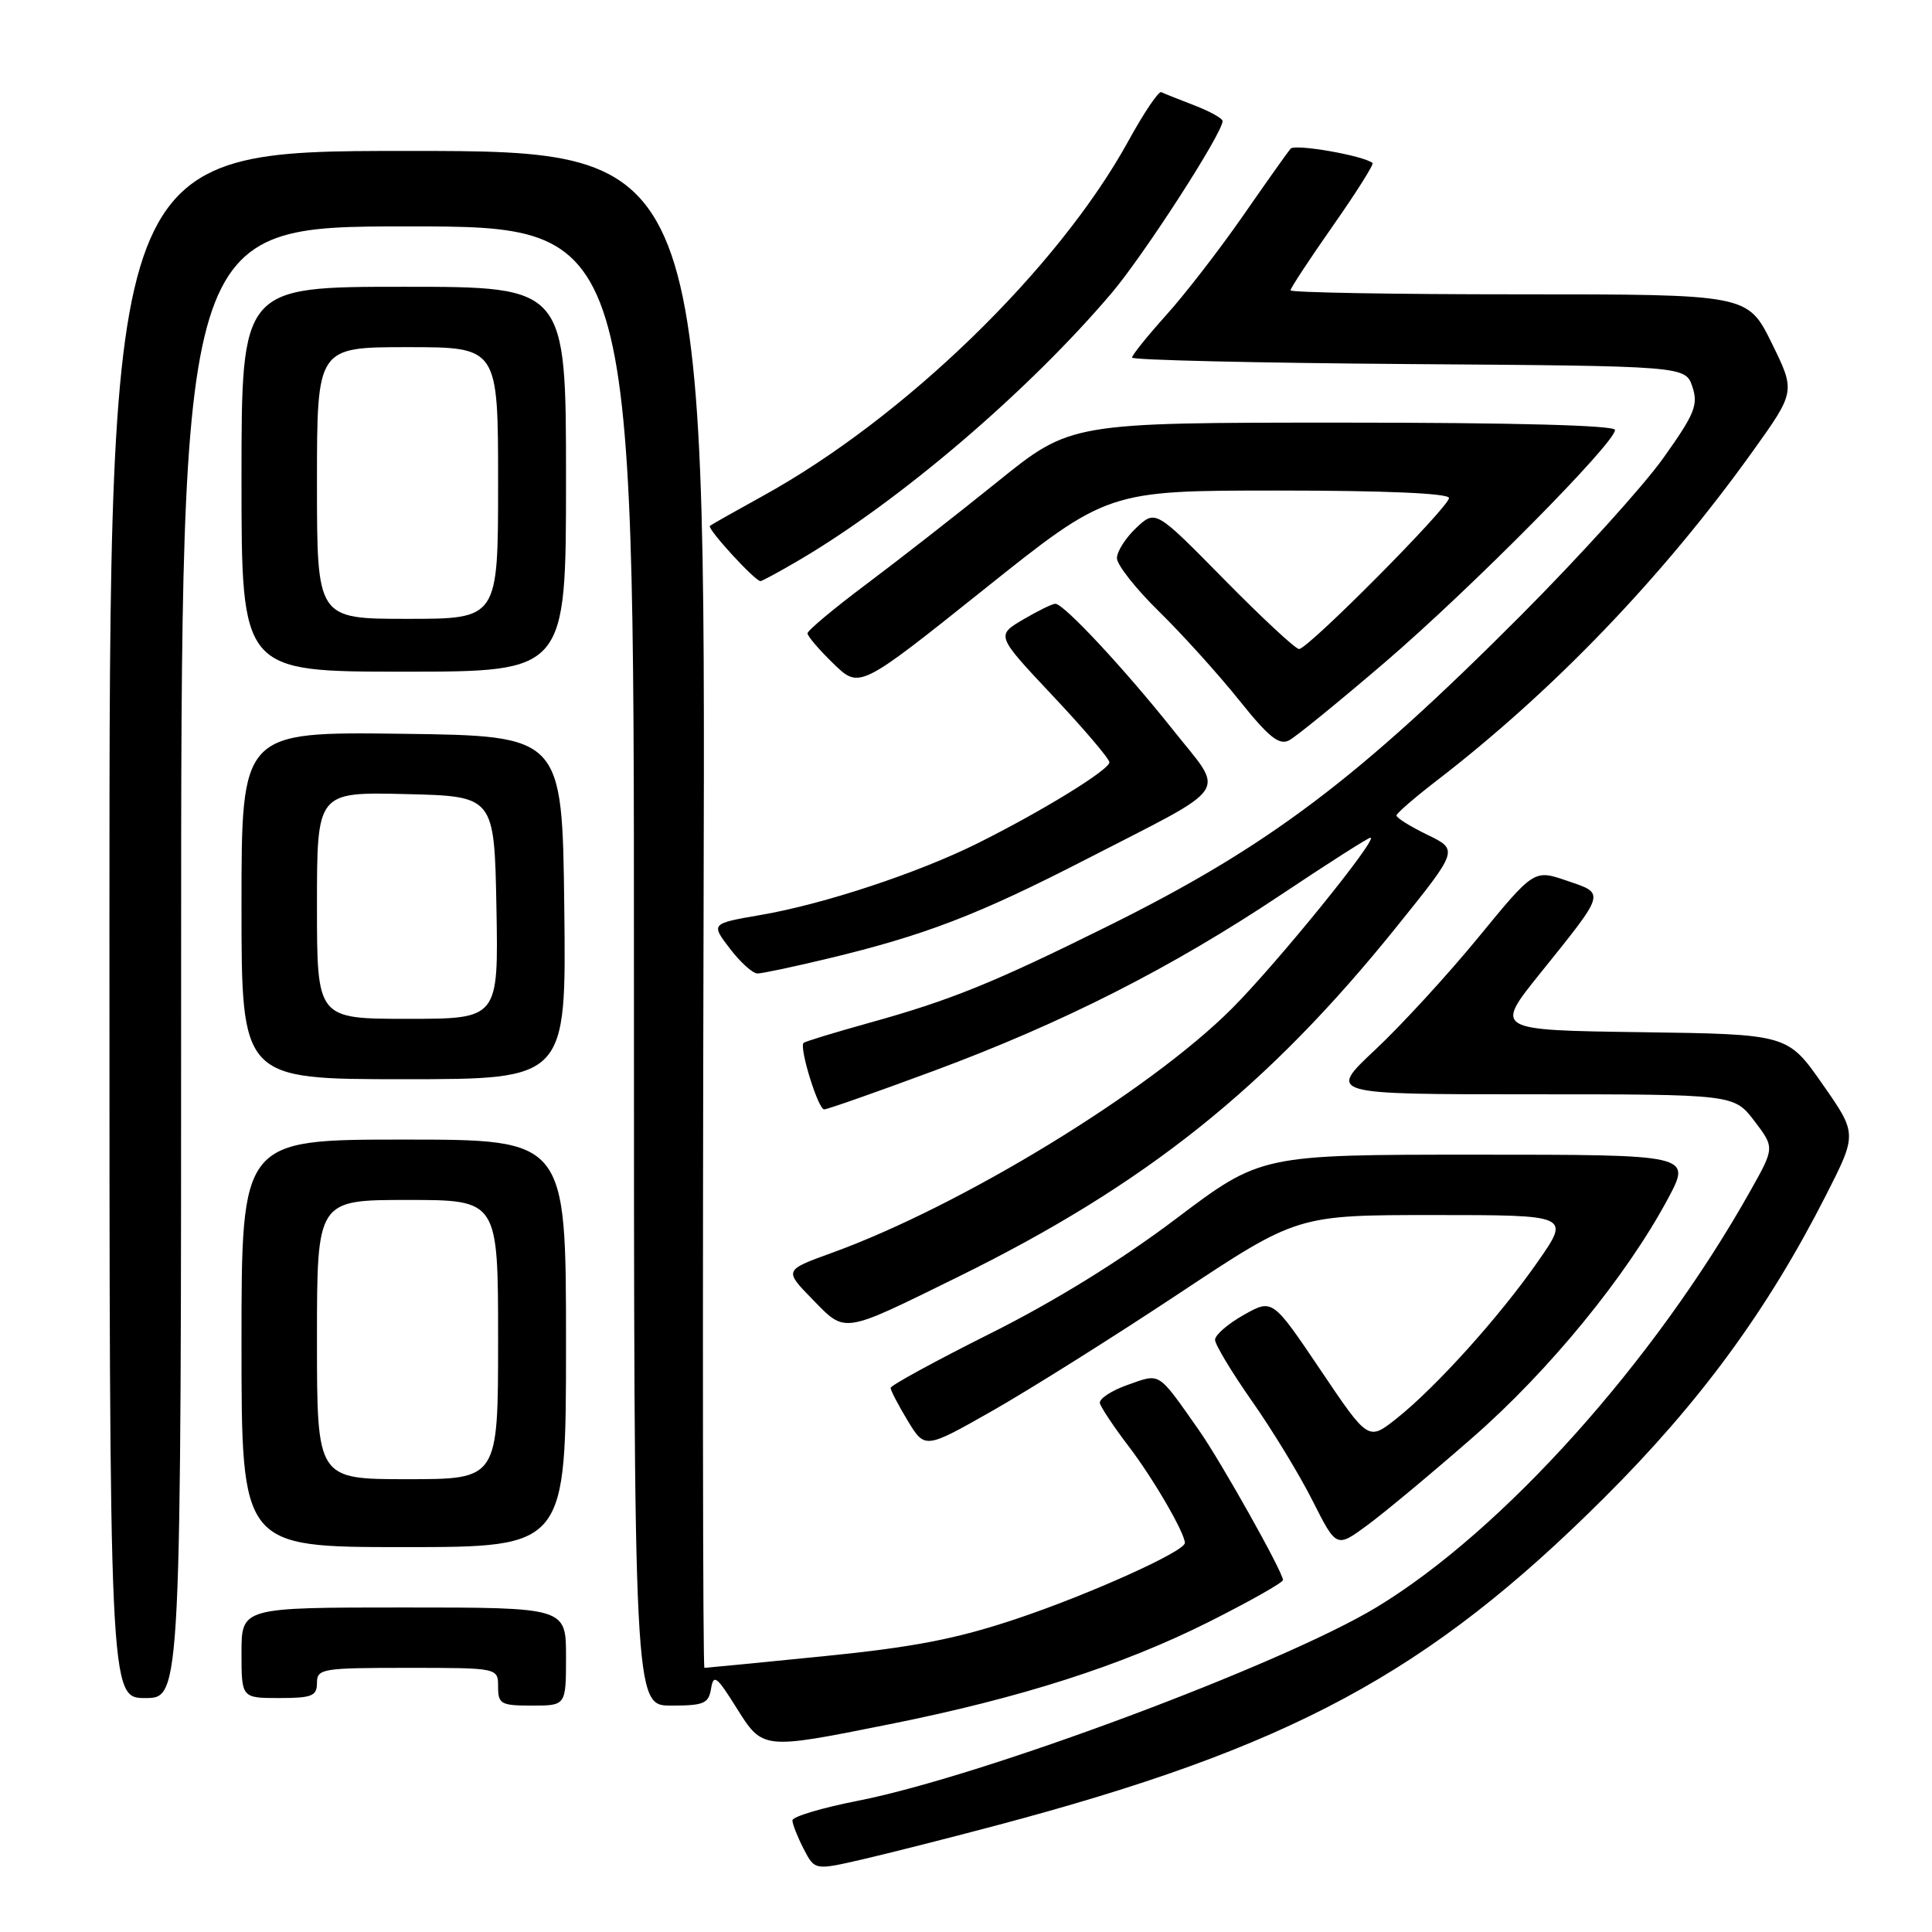 <?xml version="1.0" encoding="UTF-8" standalone="no"?>
<!DOCTYPE svg PUBLIC "-//W3C//DTD SVG 1.1//EN" "http://www.w3.org/Graphics/SVG/1.1/DTD/svg11.dtd" >
<svg xmlns="http://www.w3.org/2000/svg" xmlns:xlink="http://www.w3.org/1999/xlink" version="1.1" viewBox="0 0 256 256">
 <g >
 <path fill="currentColor"
d=" M 131.87 241.92 C 170.98 231.55 189.21 221.74 212.53 198.50 C 225.26 185.82 234.20 173.62 241.96 158.36 C 246.09 150.23 246.09 150.23 241.48 143.64 C 236.87 137.04 236.87 137.04 217.45 136.77 C 198.03 136.50 198.03 136.50 204.06 129.00 C 212.84 118.08 212.74 118.44 207.62 116.70 C 203.27 115.21 203.27 115.21 195.88 124.22 C 191.82 129.17 185.67 135.87 182.21 139.11 C 175.93 145.00 175.93 145.00 202.84 145.00 C 229.76 145.00 229.76 145.00 232.46 148.53 C 235.15 152.07 235.15 152.07 231.94 157.78 C 219.22 180.44 199.12 202.84 182.43 212.95 C 169.97 220.51 130.15 235.37 113.73 238.60 C 108.93 239.54 105.00 240.71 105.00 241.21 C 105.00 241.70 105.67 243.39 106.48 244.97 C 107.96 247.83 107.96 247.83 114.23 246.39 C 117.68 245.59 125.62 243.58 131.87 241.92 Z  M 117.87 228.47 C 135.28 224.98 148.64 220.70 160.20 214.90 C 165.59 212.19 170.00 209.70 170.00 209.36 C 170.00 208.31 161.81 193.71 158.86 189.50 C 153.34 181.65 153.82 181.95 149.43 183.50 C 147.27 184.26 145.61 185.35 145.74 185.93 C 145.88 186.50 147.59 189.07 149.55 191.64 C 152.78 195.86 157.00 203.12 157.00 204.45 C 157.00 205.57 144.35 211.27 134.67 214.51 C 126.75 217.16 121.10 218.26 109.11 219.46 C 100.65 220.31 93.55 221.00 93.34 221.00 C 93.13 221.00 93.08 175.77 93.23 120.50 C 93.50 20.00 93.50 20.00 54.00 20.00 C 14.50 20.00 14.50 20.00 14.50 122.50 C 14.50 225.00 14.50 225.00 19.25 225.00 C 24.00 225.00 24.00 225.00 24.00 127.50 C 24.00 30.00 24.00 30.00 54.00 30.00 C 84.00 30.00 84.00 30.00 84.00 128.00 C 84.00 226.00 84.00 226.00 88.93 226.00 C 93.27 226.00 93.90 225.73 94.22 223.75 C 94.54 221.79 94.96 222.10 97.54 226.22 C 101.09 231.88 100.94 231.86 117.87 228.47 Z  M 75.00 219.50 C 75.00 213.00 75.00 213.00 53.50 213.00 C 32.00 213.00 32.00 213.00 32.00 219.00 C 32.00 225.00 32.00 225.00 37.00 225.00 C 41.33 225.00 42.00 224.73 42.00 223.00 C 42.00 221.11 42.67 221.00 54.00 221.00 C 66.00 221.00 66.00 221.00 66.00 223.50 C 66.00 225.80 66.37 226.00 70.50 226.00 C 75.00 226.00 75.00 226.00 75.00 219.50 Z  M 75.00 178.00 C 75.00 151.00 75.00 151.00 53.50 151.00 C 32.00 151.00 32.00 151.00 32.00 178.00 C 32.00 205.00 32.00 205.00 53.50 205.00 C 75.00 205.00 75.00 205.00 75.00 178.00 Z  M 195.06 190.54 C 205.25 181.66 215.57 169.03 221.04 158.78 C 224.12 153.00 224.12 153.00 195.60 153.00 C 167.08 153.00 167.08 153.00 155.79 161.52 C 148.58 166.97 139.71 172.45 131.25 176.68 C 123.96 180.33 118.00 183.58 118.01 183.91 C 118.01 184.23 119.03 186.19 120.28 188.26 C 122.56 192.01 122.56 192.01 131.53 186.92 C 136.46 184.11 147.56 177.14 156.20 171.41 C 171.90 161.00 171.90 161.00 189.98 161.00 C 208.07 161.00 208.07 161.00 203.78 167.16 C 198.70 174.46 190.25 183.84 185.04 187.97 C 181.30 190.93 181.30 190.93 174.96 181.51 C 168.61 172.09 168.61 172.09 164.81 174.23 C 162.71 175.41 161.00 176.89 161.00 177.53 C 161.00 178.16 163.20 181.81 165.88 185.64 C 168.57 189.46 172.19 195.41 173.92 198.85 C 177.08 205.11 177.08 205.11 181.16 202.11 C 183.41 200.46 189.66 195.26 195.06 190.54 Z  M 126.93 169.20 C 151.82 156.96 167.94 144.09 185.10 122.75 C 193.26 112.61 193.26 112.61 189.13 110.61 C 186.86 109.51 185.02 108.36 185.04 108.05 C 185.07 107.75 187.43 105.70 190.29 103.50 C 205.81 91.56 220.31 76.46 232.21 59.85 C 237.92 51.88 237.92 51.88 234.75 45.44 C 231.57 39.00 231.57 39.00 201.29 39.00 C 184.63 39.00 171.00 38.76 171.00 38.47 C 171.00 38.18 173.53 34.33 176.62 29.92 C 179.71 25.51 182.07 21.77 181.87 21.60 C 180.69 20.62 171.59 19.03 171.01 19.70 C 170.63 20.14 167.79 24.15 164.70 28.60 C 161.60 33.06 157.03 38.98 154.53 41.75 C 152.04 44.52 150.00 47.06 150.00 47.38 C 150.00 47.71 166.50 48.09 186.67 48.24 C 223.33 48.50 223.33 48.50 224.25 51.25 C 225.05 53.66 224.56 54.86 220.37 60.73 C 217.74 64.42 209.26 73.78 201.54 81.53 C 179.85 103.28 168.06 112.16 146.95 122.64 C 131.66 130.23 126.00 132.53 115.15 135.54 C 110.56 136.82 106.65 138.01 106.48 138.19 C 105.87 138.80 108.41 147.00 109.20 147.00 C 109.63 147.00 116.17 144.70 123.74 141.89 C 140.88 135.53 155.20 128.26 169.78 118.53 C 175.98 114.39 181.29 111.00 181.59 111.00 C 182.71 111.00 169.23 127.63 163.25 133.62 C 152.35 144.55 127.40 159.79 110.20 166.02 C 103.89 168.31 103.89 168.31 107.65 172.16 C 112.10 176.71 111.44 176.82 126.93 169.20 Z  M 74.77 120.25 C 74.50 97.50 74.50 97.50 53.25 97.23 C 32.00 96.96 32.00 96.96 32.00 119.98 C 32.00 143.00 32.00 143.00 53.52 143.00 C 75.04 143.00 75.04 143.00 74.77 120.25 Z  M 109.60 127.04 C 122.55 123.94 129.62 121.22 144.00 113.82 C 163.46 103.81 162.36 105.43 155.49 96.79 C 149.03 88.66 140.96 80.00 139.84 80.00 C 139.44 80.00 137.51 80.95 135.55 82.10 C 131.99 84.21 131.99 84.21 139.49 92.19 C 143.62 96.57 147.00 100.55 147.00 101.01 C 147.00 102.01 138.00 107.53 129.50 111.76 C 121.60 115.69 109.12 119.81 100.84 121.23 C 94.18 122.38 94.18 122.38 96.71 125.69 C 98.10 127.51 99.75 129.00 100.37 128.99 C 100.99 128.99 105.14 128.11 109.60 127.04 Z  M 183.50 87.77 C 194.84 78.05 214.00 58.70 214.00 56.97 C 214.00 56.36 200.69 56.00 177.94 56.00 C 141.88 56.00 141.88 56.00 132.19 63.82 C 126.86 68.12 119.01 74.25 114.75 77.44 C 110.49 80.63 107.00 83.55 107.00 83.92 C 107.00 84.30 108.55 86.11 110.44 87.94 C 113.88 91.28 113.88 91.28 130.33 78.14 C 146.77 65.00 146.77 65.00 169.38 65.00 C 183.60 65.00 192.00 65.37 192.00 65.99 C 192.00 67.19 173.32 86.00 172.13 86.00 C 171.66 86.00 167.20 81.85 162.20 76.77 C 153.12 67.54 153.12 67.54 150.56 69.94 C 149.15 71.27 148.00 73.07 148.00 73.96 C 148.00 74.84 150.51 78.03 153.58 81.03 C 156.65 84.04 161.41 89.31 164.16 92.74 C 168.14 97.71 169.50 98.80 170.83 98.09 C 171.75 97.60 177.45 92.95 183.50 87.77 Z  M 75.00 63.50 C 75.00 38.00 75.00 38.00 53.50 38.00 C 32.00 38.00 32.00 38.00 32.00 63.50 C 32.00 89.00 32.00 89.00 53.50 89.00 C 75.00 89.00 75.00 89.00 75.00 63.50 Z  M 105.82 74.26 C 119.17 66.44 136.25 51.85 147.29 38.84 C 151.59 33.77 162.00 17.64 162.00 16.04 C 162.00 15.69 160.31 14.75 158.25 13.96 C 156.19 13.16 154.21 12.38 153.87 12.21 C 153.52 12.05 151.55 14.97 149.50 18.71 C 140.23 35.58 119.82 55.40 101.07 65.72 C 97.46 67.71 94.31 69.49 94.07 69.68 C 93.64 70.02 100.03 77.00 100.77 77.00 C 100.97 77.00 103.25 75.77 105.82 74.26 Z  M 42.00 177.50 C 42.00 159.00 42.00 159.00 54.00 159.00 C 66.00 159.00 66.00 159.00 66.00 177.50 C 66.00 196.00 66.00 196.00 54.00 196.00 C 42.00 196.00 42.00 196.00 42.00 177.50 Z  M 42.00 119.97 C 42.00 104.94 42.00 104.94 53.75 105.22 C 65.50 105.50 65.50 105.50 65.78 120.25 C 66.05 135.00 66.05 135.00 54.03 135.00 C 42.00 135.00 42.00 135.00 42.00 119.97 Z  M 42.00 64.00 C 42.00 46.00 42.00 46.00 54.00 46.00 C 66.00 46.00 66.00 46.00 66.00 64.00 C 66.00 82.00 66.00 82.00 54.00 82.00 C 42.00 82.00 42.00 82.00 42.00 64.00 Z "/>
</g>
</svg>